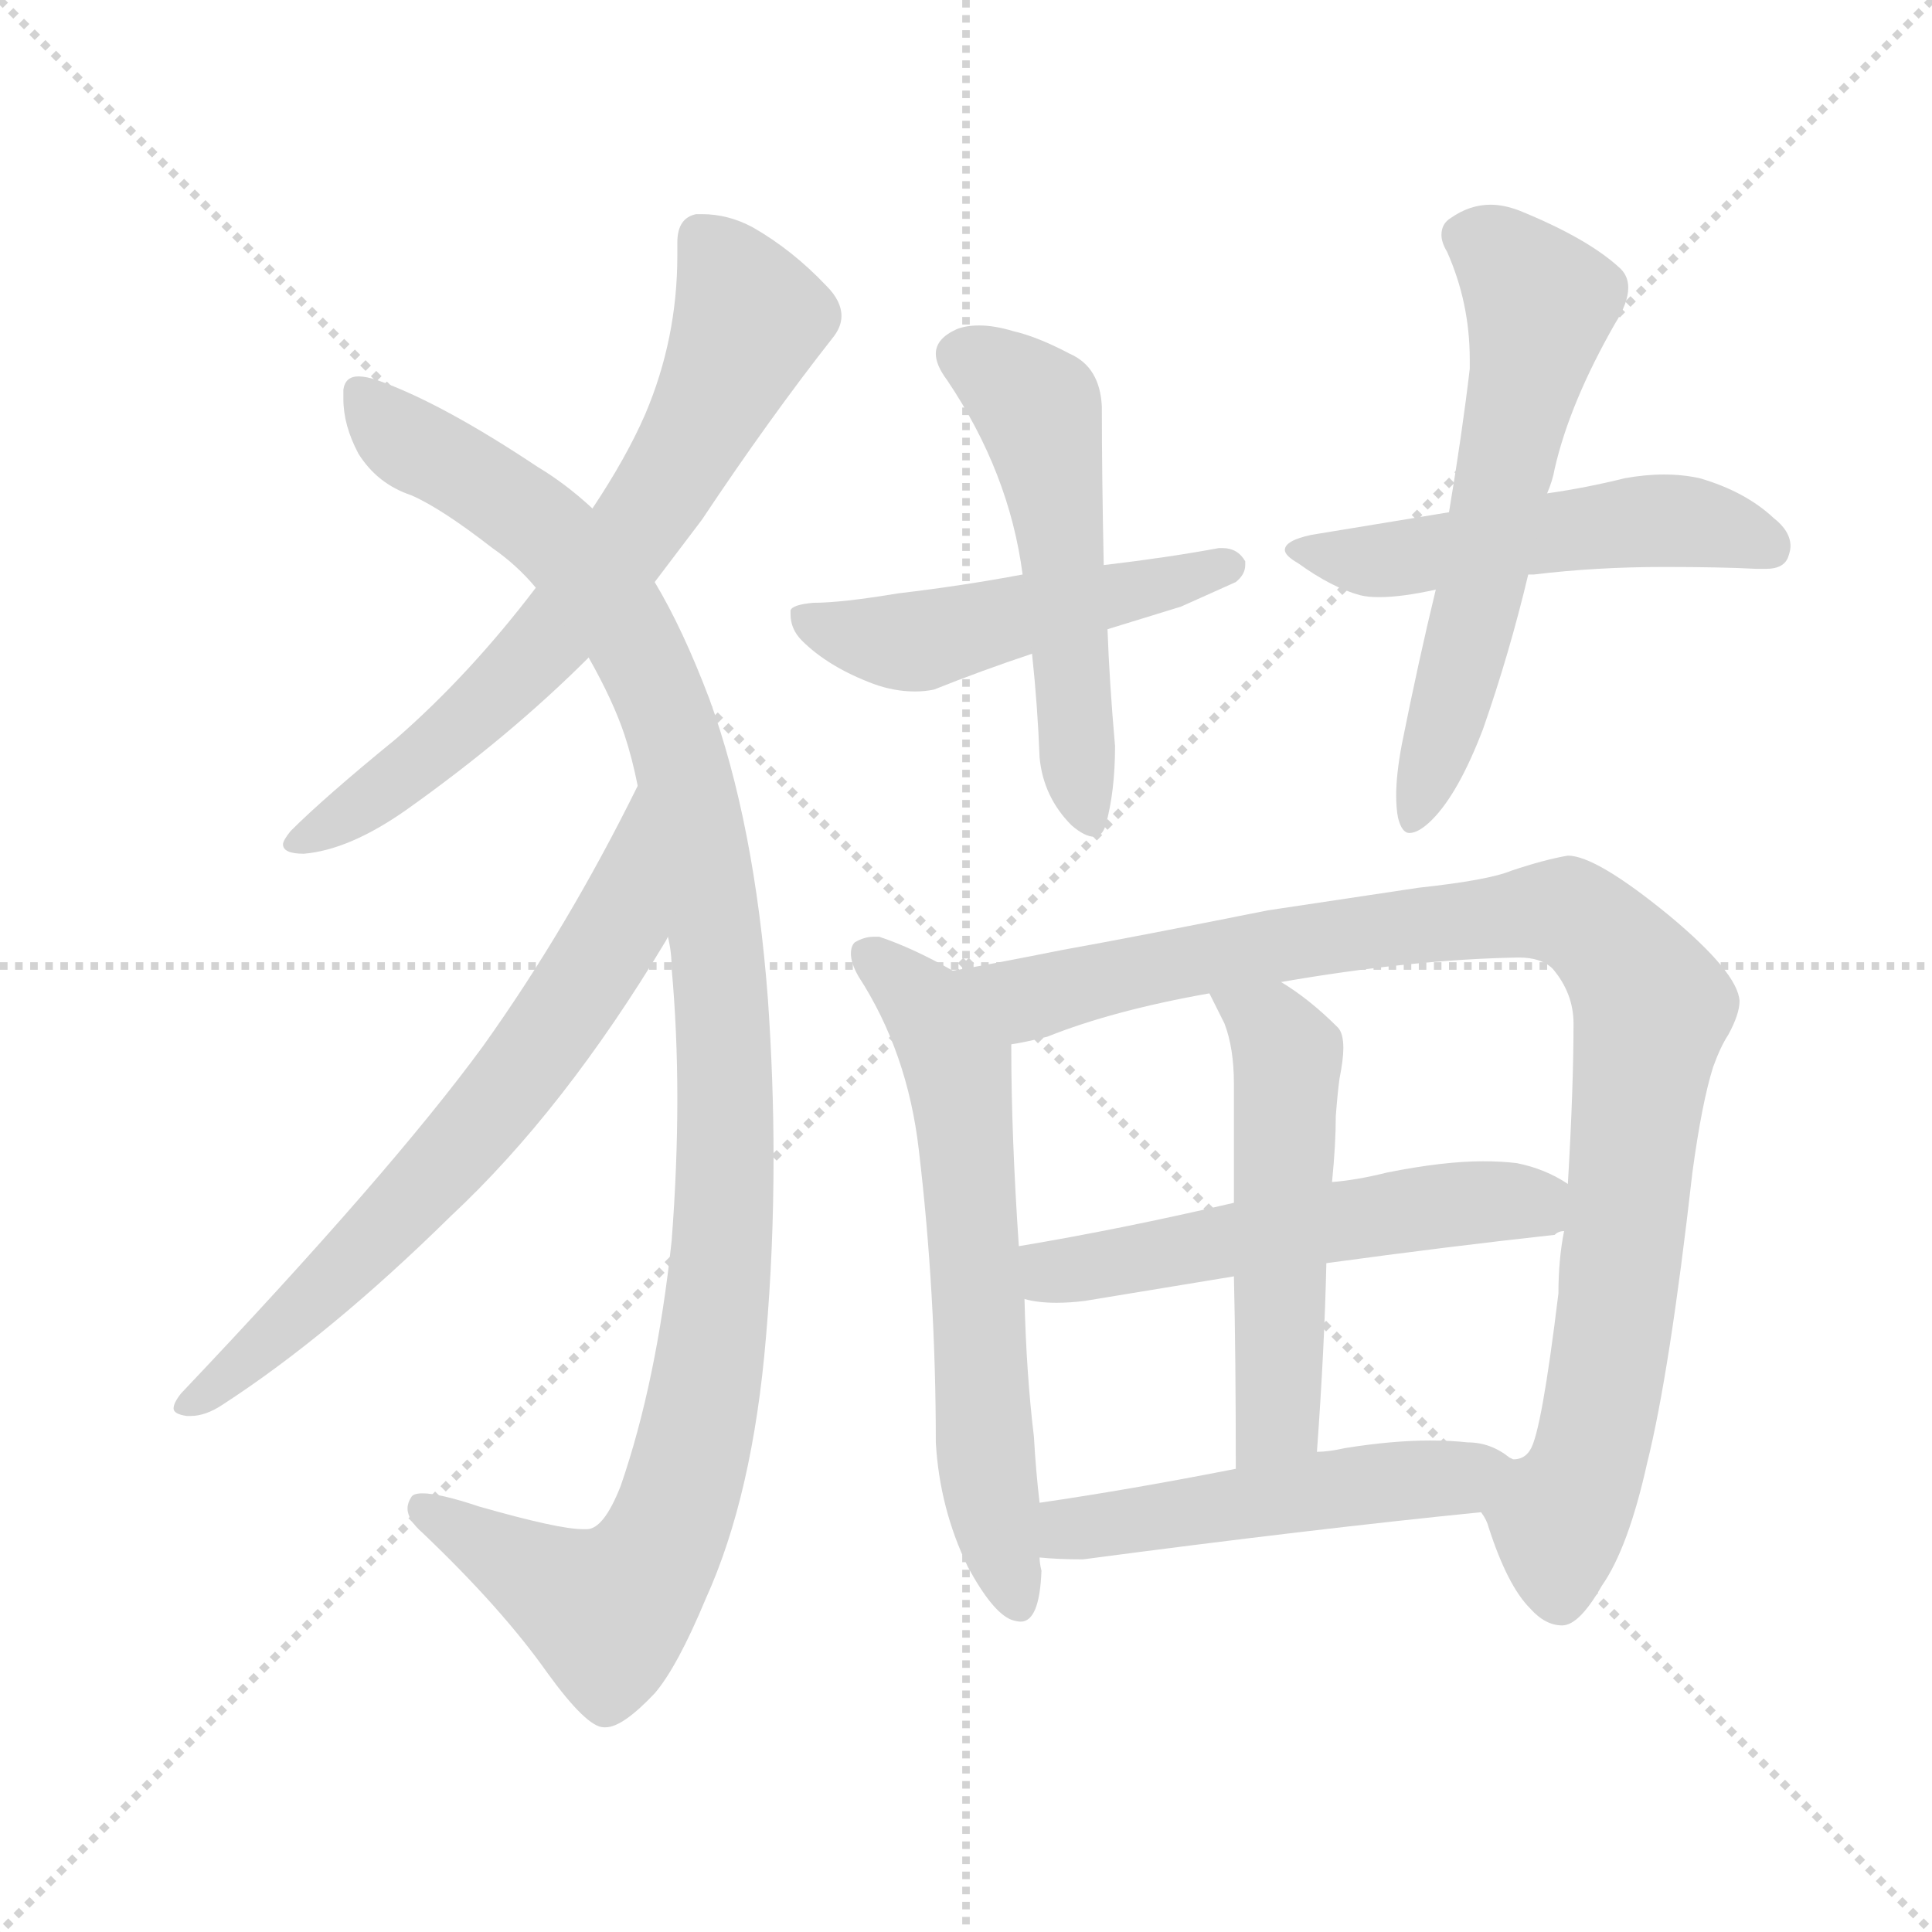 <svg xmlns="http://www.w3.org/2000/svg" version="1.1" viewBox="0 0 1024 1024">
  <g stroke="lightgray" stroke-dasharray="1,1" stroke-width="1" transform="scale(4, 4)">
    <line x1="0" y1="0" x2="256" y2="256" />
    <line x1="256" y1="0" x2="0" y2="256" />
    <line x1="128" y1="0" x2="128" y2="256" />
    <line x1="0" y1="128" x2="256" y2="128" />
  </g>
  <g transform="scale(1.0, -1.0) translate(0.0, -823.50)">
    <style type="text/css">
      
        @keyframes keyframes0 {
          from {
            stroke: blue;
            stroke-dashoffset: 682;
            stroke-width: 128;
          }
          69% {
            animation-timing-function: step-end;
            stroke: blue;
            stroke-dashoffset: 0;
            stroke-width: 128;
          }
          to {
            stroke: black;
            stroke-width: 1024;
          }
        }
        #make-me-a-hanzi-animation-0 {
          animation: keyframes0 0.805s both;
          animation-delay: 0s;
          animation-timing-function: linear;
        }
      
        @keyframes keyframes1 {
          from {
            stroke: blue;
            stroke-dashoffset: 1103;
            stroke-width: 128;
          }
          78% {
            animation-timing-function: step-end;
            stroke: blue;
            stroke-dashoffset: 0;
            stroke-width: 128;
          }
          to {
            stroke: black;
            stroke-width: 1024;
          }
        }
        #make-me-a-hanzi-animation-1 {
          animation: keyframes1 1.148s both;
          animation-delay: 0.805s;
          animation-timing-function: linear;
        }
      
        @keyframes keyframes2 {
          from {
            stroke: blue;
            stroke-dashoffset: 668;
            stroke-width: 128;
          }
          68% {
            animation-timing-function: step-end;
            stroke: blue;
            stroke-dashoffset: 0;
            stroke-width: 128;
          }
          to {
            stroke: black;
            stroke-width: 1024;
          }
        }
        #make-me-a-hanzi-animation-2 {
          animation: keyframes2 0.794s both;
          animation-delay: 1.953s;
          animation-timing-function: linear;
        }
      
        @keyframes keyframes3 {
          from {
            stroke: blue;
            stroke-dashoffset: 489;
            stroke-width: 128;
          }
          61% {
            animation-timing-function: step-end;
            stroke: blue;
            stroke-dashoffset: 0;
            stroke-width: 128;
          }
          to {
            stroke: black;
            stroke-width: 1024;
          }
        }
        #make-me-a-hanzi-animation-3 {
          animation: keyframes3 0.648s both;
          animation-delay: 2.746s;
          animation-timing-function: linear;
        }
      
        @keyframes keyframes4 {
          from {
            stroke: blue;
            stroke-dashoffset: 523;
            stroke-width: 128;
          }
          63% {
            animation-timing-function: step-end;
            stroke: blue;
            stroke-dashoffset: 0;
            stroke-width: 128;
          }
          to {
            stroke: black;
            stroke-width: 1024;
          }
        }
        #make-me-a-hanzi-animation-4 {
          animation: keyframes4 0.676s both;
          animation-delay: 3.394s;
          animation-timing-function: linear;
        }
      
        @keyframes keyframes5 {
          from {
            stroke: blue;
            stroke-dashoffset: 510;
            stroke-width: 128;
          }
          62% {
            animation-timing-function: step-end;
            stroke: blue;
            stroke-dashoffset: 0;
            stroke-width: 128;
          }
          to {
            stroke: black;
            stroke-width: 1024;
          }
        }
        #make-me-a-hanzi-animation-5 {
          animation: keyframes5 0.665s both;
          animation-delay: 4.07s;
          animation-timing-function: linear;
        }
      
        @keyframes keyframes6 {
          from {
            stroke: blue;
            stroke-dashoffset: 590;
            stroke-width: 128;
          }
          66% {
            animation-timing-function: step-end;
            stroke: blue;
            stroke-dashoffset: 0;
            stroke-width: 128;
          }
          to {
            stroke: black;
            stroke-width: 1024;
          }
        }
        #make-me-a-hanzi-animation-6 {
          animation: keyframes6 0.73s both;
          animation-delay: 4.735s;
          animation-timing-function: linear;
        }
      
        @keyframes keyframes7 {
          from {
            stroke: blue;
            stroke-dashoffset: 621;
            stroke-width: 128;
          }
          67% {
            animation-timing-function: step-end;
            stroke: blue;
            stroke-dashoffset: 0;
            stroke-width: 128;
          }
          to {
            stroke: black;
            stroke-width: 1024;
          }
        }
        #make-me-a-hanzi-animation-7 {
          animation: keyframes7 0.755s both;
          animation-delay: 5.465s;
          animation-timing-function: linear;
        }
      
        @keyframes keyframes8 {
          from {
            stroke: blue;
            stroke-dashoffset: 971;
            stroke-width: 128;
          }
          76% {
            animation-timing-function: step-end;
            stroke: blue;
            stroke-dashoffset: 0;
            stroke-width: 128;
          }
          to {
            stroke: black;
            stroke-width: 1024;
          }
        }
        #make-me-a-hanzi-animation-8 {
          animation: keyframes8 1.04s both;
          animation-delay: 6.22s;
          animation-timing-function: linear;
        }
      
        @keyframes keyframes9 {
          from {
            stroke: blue;
            stroke-dashoffset: 540;
            stroke-width: 128;
          }
          64% {
            animation-timing-function: step-end;
            stroke: blue;
            stroke-dashoffset: 0;
            stroke-width: 128;
          }
          to {
            stroke: black;
            stroke-width: 1024;
          }
        }
        #make-me-a-hanzi-animation-9 {
          animation: keyframes9 0.689s both;
          animation-delay: 7.261s;
          animation-timing-function: linear;
        }
      
        @keyframes keyframes10 {
          from {
            stroke: blue;
            stroke-dashoffset: 520;
            stroke-width: 128;
          }
          63% {
            animation-timing-function: step-end;
            stroke: blue;
            stroke-dashoffset: 0;
            stroke-width: 128;
          }
          to {
            stroke: black;
            stroke-width: 1024;
          }
        }
        #make-me-a-hanzi-animation-10 {
          animation: keyframes10 0.673s both;
          animation-delay: 7.95s;
          animation-timing-function: linear;
        }
      
        @keyframes keyframes11 {
          from {
            stroke: blue;
            stroke-dashoffset: 502;
            stroke-width: 128;
          }
          62% {
            animation-timing-function: step-end;
            stroke: blue;
            stroke-dashoffset: 0;
            stroke-width: 128;
          }
          to {
            stroke: black;
            stroke-width: 1024;
          }
        }
        #make-me-a-hanzi-animation-11 {
          animation: keyframes11 0.659s both;
          animation-delay: 8.623s;
          animation-timing-function: linear;
        }
      
    </style>
    
      <path d="M 347 515 L 372 548 Q 408 602 441 644 Q 446 650 446 656 Q 446 664 438 672 Q 420 691 399 703 Q 386 710 372 710 L 369 710 Q 359 708 359 695 L 359 688 Q 359 644 342 604 Q 332 581 314 554 L 284 512 Q 249 466 210 432 Q 172 401 154 383 Q 150 378 150 376 Q 150 371 161 371 Q 185 373 215 394 Q 270 433 312 475 L 347 515 Z" fill="lightgray" />
    
      <path d="M 354 327 Q 356 319 356 310 Q 359 277 359 241 Q 359 205 356 166 Q 348 91 329 36 Q 320 13 311 13 L 309 13 Q 296 13 254 25 Q 233 32 224 32 Q 219 32 218 30 Q 216 27 216 24 Q 216 18 224 11 Q 266 -29 290 -63 Q 311 -92 320 -92 L 321 -92 Q 330 -92 347 -74 Q 359 -60 374 -24 Q 399 31 406 115 Q 410 161 410 210 Q 410 251 407 294 Q 400 387 376 453 Q 362 490 347 515 L 314 554 Q 300 567 285 576 Q 234 610 200 622 Q 194 624 190 624 Q 183 624 182 617 L 182 612 Q 182 598 190 583 Q 200 567 218 561 Q 234 554 261 533 Q 274 524 284 512 L 312 475 Q 325 452 331 434 Q 335 422 338 407 L 354 327 Z" fill="lightgray" />
    
      <path d="M 96 85 Q 92 80 92 77 Q 92 74 99 73 L 101 73 Q 109 73 118 79 Q 175 116 239 179 Q 299 235 353 325 L 354 327 C 369 353 351 434 338 407 Q 301 332 256 269 Q 207 202 96 85 Z" fill="lightgray" />
    
      <path d="M 542 519 Q 510 513 476 509 Q 446 504 431 504 Q 420 503 419 500 L 419 498 Q 419 490 425 484 Q 439 470 463 461 Q 474 457 485 457 Q 490 457 495 458 Q 520 468 547 477 L 587 490 L 626 502 L 655 515 Q 660 519 660 524 L 660 526 Q 656 533 648 533 L 646 533 Q 619 528 585 524 L 542 519 Z" fill="lightgray" />
    
      <path d="M 547 477 Q 550 449 551 422 Q 553 401 568 386 Q 575 380 580 380 Q 584 380 586 386 Q 591 404 591 428 Q 588 462 587 490 L 585 524 Q 584 572 584 608 Q 583 629 567 636 Q 550 645 537 648 Q 527 651 519 651 Q 512 651 507 649 Q 496 644 496 636 Q 496 630 502 622 Q 535 573 542 519 L 547 477 Z" fill="lightgray" />
    
      <path d="M 810 519 L 813 519 Q 846 523 882 523 Q 912 523 931 522 L 936 522 Q 946 522 948 529 Q 949 532 949 534 Q 949 542 940 549 Q 925 563 901 570 Q 892 572 882 572 Q 872 572 861 570 Q 841 565 820 562 L 768 552 L 695 540 Q 681 537 681 532 Q 681 529 688 525 Q 706 512 721 508 Q 725 507 731 507 Q 743 507 761 511 L 810 519 Z" fill="lightgray" />
    
      <path d="M 743 429 Q 740 413 740 402 Q 740 395 741 390 Q 743 382 747 382 Q 752 382 759 389 Q 773 403 786 437 Q 800 477 810 519 L 820 562 Q 823 569 824 575 Q 832 610 856 652 Q 863 663 863 671 Q 863 677 859 681 Q 842 697 805 712 Q 797 715 790 715 Q 779 715 769 708 Q 764 705 764 699 Q 764 695 767 690 Q 779 663 779 633 L 779 628 Q 775 594 768 552 L 761 511 Q 752 474 743 429 Z" fill="lightgray" />
    
      <path d="M 496 59 Q 498 24 513 -7 Q 526 -31 536 -35 Q 539 -36 541 -36 Q 551 -36 552 -9 Q 551 -5 551 -2 L 551 27 Q 549 44 548 62 Q 544 95 543 135 L 540 163 Q 536 222 536 268 L 536 270 C 536 292 531 295 505 309 Q 484 321 466 327 L 463 327 Q 458 327 453 324 Q 451 322 451 318 Q 451 313 455 306 Q 481 266 487 214 Q 496 138 496 59 Z" fill="lightgray" />
    
      <path d="M 785 22 Q 788 18 789 14 Q 799 -17 811 -29 Q 819 -38 828 -38 Q 837 -38 849 -17 Q 863 3 873 48 Q 885 96 897 202 Q 902 239 908 258 Q 912 269 916 275 Q 922 286 922 293 Q 921 308 885 338 Q 846 370 831 370 Q 819 368 801 362 Q 789 357 752 353 L 672 341 Q 602 327 563 320 Q 523 312 505 309 C 475 304 507 263 536 270 Q 543 271 555 274 Q 590 288 641 297 L 679 303 Q 748 315 805 316 Q 817 316 823 310 Q 834 297 834 281 Q 834 247 831 196 L 829 171 Q 826 156 826 138 Q 817 64 811 55 Q 808 50 802 50 C 783 27 783 27 785 22 Z" fill="lightgray" />
    
      <path d="M 824 169 Q 826 171 829 171 C 858 179 857 181 831 196 Q 819 204 804 207 Q 796 208 786 208 Q 765 208 735 202 Q 719 198 706 197 L 654 186 Q 594 172 540 163 C 510 158 513 140 543 135 Q 550 133 560 133 Q 567 133 575 134 L 654 147 L 703 154 Q 769 163 824 169 Z" fill="lightgray" />
    
      <path d="M 698 54 Q 702 109 703 154 L 706 197 Q 708 217 708 232 Q 709 245 710 252 Q 712 262 712 268 Q 712 276 709 279 Q 694 294 679 303 C 654 319 628 324 641 297 L 649 281 Q 654 268 654 249 L 654 186 L 654 147 Q 655 105 655 45 C 655 15 696 24 698 54 Z" fill="lightgray" />
    
      <path d="M 551 -2 Q 561 -3 574 -3 Q 695 13 785 22 C 815 25 827 34 802 50 L 800 51 Q 790 59 778 59 Q 769 60 758 60 Q 738 60 713 56 Q 704 54 698 54 L 655 45 Q 599 34 551 27 C 521 23 521 0 551 -2 Z" fill="lightgray" />
    
    
      <clipPath id="make-me-a-hanzi-clip-0">
        <path d="M 347 515 L 372 548 Q 408 602 441 644 Q 446 650 446 656 Q 446 664 438 672 Q 420 691 399 703 Q 386 710 372 710 L 369 710 Q 359 708 359 695 L 359 688 Q 359 644 342 604 Q 332 581 314 554 L 284 512 Q 249 466 210 432 Q 172 401 154 383 Q 150 378 150 376 Q 150 371 161 371 Q 185 373 215 394 Q 270 433 312 475 L 347 515 Z" />
      </clipPath>
      <path clip-path="url(#make-me-a-hanzi-clip-0)" d="M 371 699 L 389 675 L 397 652 L 355 569 L 282 474 L 225 422 L 157 377" fill="none" id="make-me-a-hanzi-animation-0" stroke-dasharray="554 1108" stroke-linecap="round" />
    
      <clipPath id="make-me-a-hanzi-clip-1">
        <path d="M 354 327 Q 356 319 356 310 Q 359 277 359 241 Q 359 205 356 166 Q 348 91 329 36 Q 320 13 311 13 L 309 13 Q 296 13 254 25 Q 233 32 224 32 Q 219 32 218 30 Q 216 27 216 24 Q 216 18 224 11 Q 266 -29 290 -63 Q 311 -92 320 -92 L 321 -92 Q 330 -92 347 -74 Q 359 -60 374 -24 Q 399 31 406 115 Q 410 161 410 210 Q 410 251 407 294 Q 400 387 376 453 Q 362 490 347 515 L 314 554 Q 300 567 285 576 Q 234 610 200 622 Q 194 624 190 624 Q 183 624 182 617 L 182 612 Q 182 598 190 583 Q 200 567 218 561 Q 234 554 261 533 Q 274 524 284 512 L 312 475 Q 325 452 331 434 Q 335 422 338 407 L 354 327 Z" />
      </clipPath>
      <path clip-path="url(#make-me-a-hanzi-clip-1)" d="M 191 615 L 211 592 L 293 539 L 334 488 L 368 389 L 384 271 L 384 186 L 374 90 L 361 31 L 346 -5 L 322 -31 L 223 25" fill="none" id="make-me-a-hanzi-animation-1" stroke-dasharray="975 1950" stroke-linecap="round" />
    
      <clipPath id="make-me-a-hanzi-clip-2">
        <path d="M 96 85 Q 92 80 92 77 Q 92 74 99 73 L 101 73 Q 109 73 118 79 Q 175 116 239 179 Q 299 235 353 325 L 354 327 C 369 353 351 434 338 407 Q 301 332 256 269 Q 207 202 96 85 Z" />
      </clipPath>
      <path clip-path="url(#make-me-a-hanzi-clip-2)" d="M 336 400 L 327 330 L 283 264 L 184 151 L 98 79" fill="none" id="make-me-a-hanzi-animation-2" stroke-dasharray="540 1080" stroke-linecap="round" />
    
      <clipPath id="make-me-a-hanzi-clip-3">
        <path d="M 542 519 Q 510 513 476 509 Q 446 504 431 504 Q 420 503 419 500 L 419 498 Q 419 490 425 484 Q 439 470 463 461 Q 474 457 485 457 Q 490 457 495 458 Q 520 468 547 477 L 587 490 L 626 502 L 655 515 Q 660 519 660 524 L 660 526 Q 656 533 648 533 L 646 533 Q 619 528 585 524 L 542 519 Z" />
      </clipPath>
      <path clip-path="url(#make-me-a-hanzi-clip-3)" d="M 426 499 L 464 484 L 492 484 L 651 525" fill="none" id="make-me-a-hanzi-animation-3" stroke-dasharray="361 722" stroke-linecap="round" />
    
      <clipPath id="make-me-a-hanzi-clip-4">
        <path d="M 547 477 Q 550 449 551 422 Q 553 401 568 386 Q 575 380 580 380 Q 584 380 586 386 Q 591 404 591 428 Q 588 462 587 490 L 585 524 Q 584 572 584 608 Q 583 629 567 636 Q 550 645 537 648 Q 527 651 519 651 Q 512 651 507 649 Q 496 644 496 636 Q 496 630 502 622 Q 535 573 542 519 L 547 477 Z" />
      </clipPath>
      <path clip-path="url(#make-me-a-hanzi-clip-4)" d="M 511 634 L 550 607 L 577 389" fill="none" id="make-me-a-hanzi-animation-4" stroke-dasharray="395 790" stroke-linecap="round" />
    
      <clipPath id="make-me-a-hanzi-clip-5">
        <path d="M 810 519 L 813 519 Q 846 523 882 523 Q 912 523 931 522 L 936 522 Q 946 522 948 529 Q 949 532 949 534 Q 949 542 940 549 Q 925 563 901 570 Q 892 572 882 572 Q 872 572 861 570 Q 841 565 820 562 L 768 552 L 695 540 Q 681 537 681 532 Q 681 529 688 525 Q 706 512 721 508 Q 725 507 731 507 Q 743 507 761 511 L 810 519 Z" />
      </clipPath>
      <path clip-path="url(#make-me-a-hanzi-clip-5)" d="M 687 531 L 728 526 L 886 548 L 937 534" fill="none" id="make-me-a-hanzi-animation-5" stroke-dasharray="382 764" stroke-linecap="round" />
    
      <clipPath id="make-me-a-hanzi-clip-6">
        <path d="M 743 429 Q 740 413 740 402 Q 740 395 741 390 Q 743 382 747 382 Q 752 382 759 389 Q 773 403 786 437 Q 800 477 810 519 L 820 562 Q 823 569 824 575 Q 832 610 856 652 Q 863 663 863 671 Q 863 677 859 681 Q 842 697 805 712 Q 797 715 790 715 Q 779 715 769 708 Q 764 705 764 699 Q 764 695 767 690 Q 779 663 779 633 L 779 628 Q 775 594 768 552 L 761 511 Q 752 474 743 429 Z" />
      </clipPath>
      <path clip-path="url(#make-me-a-hanzi-clip-6)" d="M 776 698 L 802 682 L 816 661 L 783 504 L 750 391" fill="none" id="make-me-a-hanzi-animation-6" stroke-dasharray="462 924" stroke-linecap="round" />
    
      <clipPath id="make-me-a-hanzi-clip-7">
        <path d="M 496 59 Q 498 24 513 -7 Q 526 -31 536 -35 Q 539 -36 541 -36 Q 551 -36 552 -9 Q 551 -5 551 -2 L 551 27 Q 549 44 548 62 Q 544 95 543 135 L 540 163 Q 536 222 536 268 L 536 270 C 536 292 531 295 505 309 Q 484 321 466 327 L 463 327 Q 458 327 453 324 Q 451 322 451 318 Q 451 313 455 306 Q 481 266 487 214 Q 496 138 496 59 Z" />
      </clipPath>
      <path clip-path="url(#make-me-a-hanzi-clip-7)" d="M 460 318 L 488 294 L 507 257 L 522 54 L 540 -27" fill="none" id="make-me-a-hanzi-animation-7" stroke-dasharray="493 986" stroke-linecap="round" />
    
      <clipPath id="make-me-a-hanzi-clip-8">
        <path d="M 785 22 Q 788 18 789 14 Q 799 -17 811 -29 Q 819 -38 828 -38 Q 837 -38 849 -17 Q 863 3 873 48 Q 885 96 897 202 Q 902 239 908 258 Q 912 269 916 275 Q 922 286 922 293 Q 921 308 885 338 Q 846 370 831 370 Q 819 368 801 362 Q 789 357 752 353 L 672 341 Q 602 327 563 320 Q 523 312 505 309 C 475 304 507 263 536 270 Q 543 271 555 274 Q 590 288 641 297 L 679 303 Q 748 315 805 316 Q 817 316 823 310 Q 834 297 834 281 Q 834 247 831 196 L 829 171 Q 826 156 826 138 Q 817 64 811 55 Q 808 50 802 50 C 783 27 783 27 785 22 Z" />
      </clipPath>
      <path clip-path="url(#make-me-a-hanzi-clip-8)" d="M 511 306 L 545 294 L 647 318 L 816 341 L 835 338 L 856 320 L 876 290 L 854 108 L 841 45 L 826 19 L 827 -24" fill="none" id="make-me-a-hanzi-animation-8" stroke-dasharray="843 1686" stroke-linecap="round" />
    
      <clipPath id="make-me-a-hanzi-clip-9">
        <path d="M 824 169 Q 826 171 829 171 C 858 179 857 181 831 196 Q 819 204 804 207 Q 796 208 786 208 Q 765 208 735 202 Q 719 198 706 197 L 654 186 Q 594 172 540 163 C 510 158 513 140 543 135 Q 550 133 560 133 Q 567 133 575 134 L 654 147 L 703 154 Q 769 163 824 169 Z" />
      </clipPath>
      <path clip-path="url(#make-me-a-hanzi-clip-9)" d="M 548 157 L 558 149 L 790 187 L 812 186 L 823 178" fill="none" id="make-me-a-hanzi-animation-9" stroke-dasharray="412 824" stroke-linecap="round" />
    
      <clipPath id="make-me-a-hanzi-clip-10">
        <path d="M 698 54 Q 702 109 703 154 L 706 197 Q 708 217 708 232 Q 709 245 710 252 Q 712 262 712 268 Q 712 276 709 279 Q 694 294 679 303 C 654 319 628 324 641 297 L 649 281 Q 654 268 654 249 L 654 186 L 654 147 Q 655 105 655 45 C 655 15 696 24 698 54 Z" />
      </clipPath>
      <path clip-path="url(#make-me-a-hanzi-clip-10)" d="M 648 295 L 674 279 L 682 261 L 678 78 L 661 53" fill="none" id="make-me-a-hanzi-animation-10" stroke-dasharray="392 784" stroke-linecap="round" />
    
      <clipPath id="make-me-a-hanzi-clip-11">
        <path d="M 551 -2 Q 561 -3 574 -3 Q 695 13 785 22 C 815 25 827 34 802 50 L 800 51 Q 790 59 778 59 Q 769 60 758 60 Q 738 60 713 56 Q 704 54 698 54 L 655 45 Q 599 34 551 27 C 521 23 521 0 551 -2 Z" />
      </clipPath>
      <path clip-path="url(#make-me-a-hanzi-clip-11)" d="M 557 5 L 589 17 L 799 46" fill="none" id="make-me-a-hanzi-animation-11" stroke-dasharray="374 748" stroke-linecap="round" />
    
  </g>
</svg>